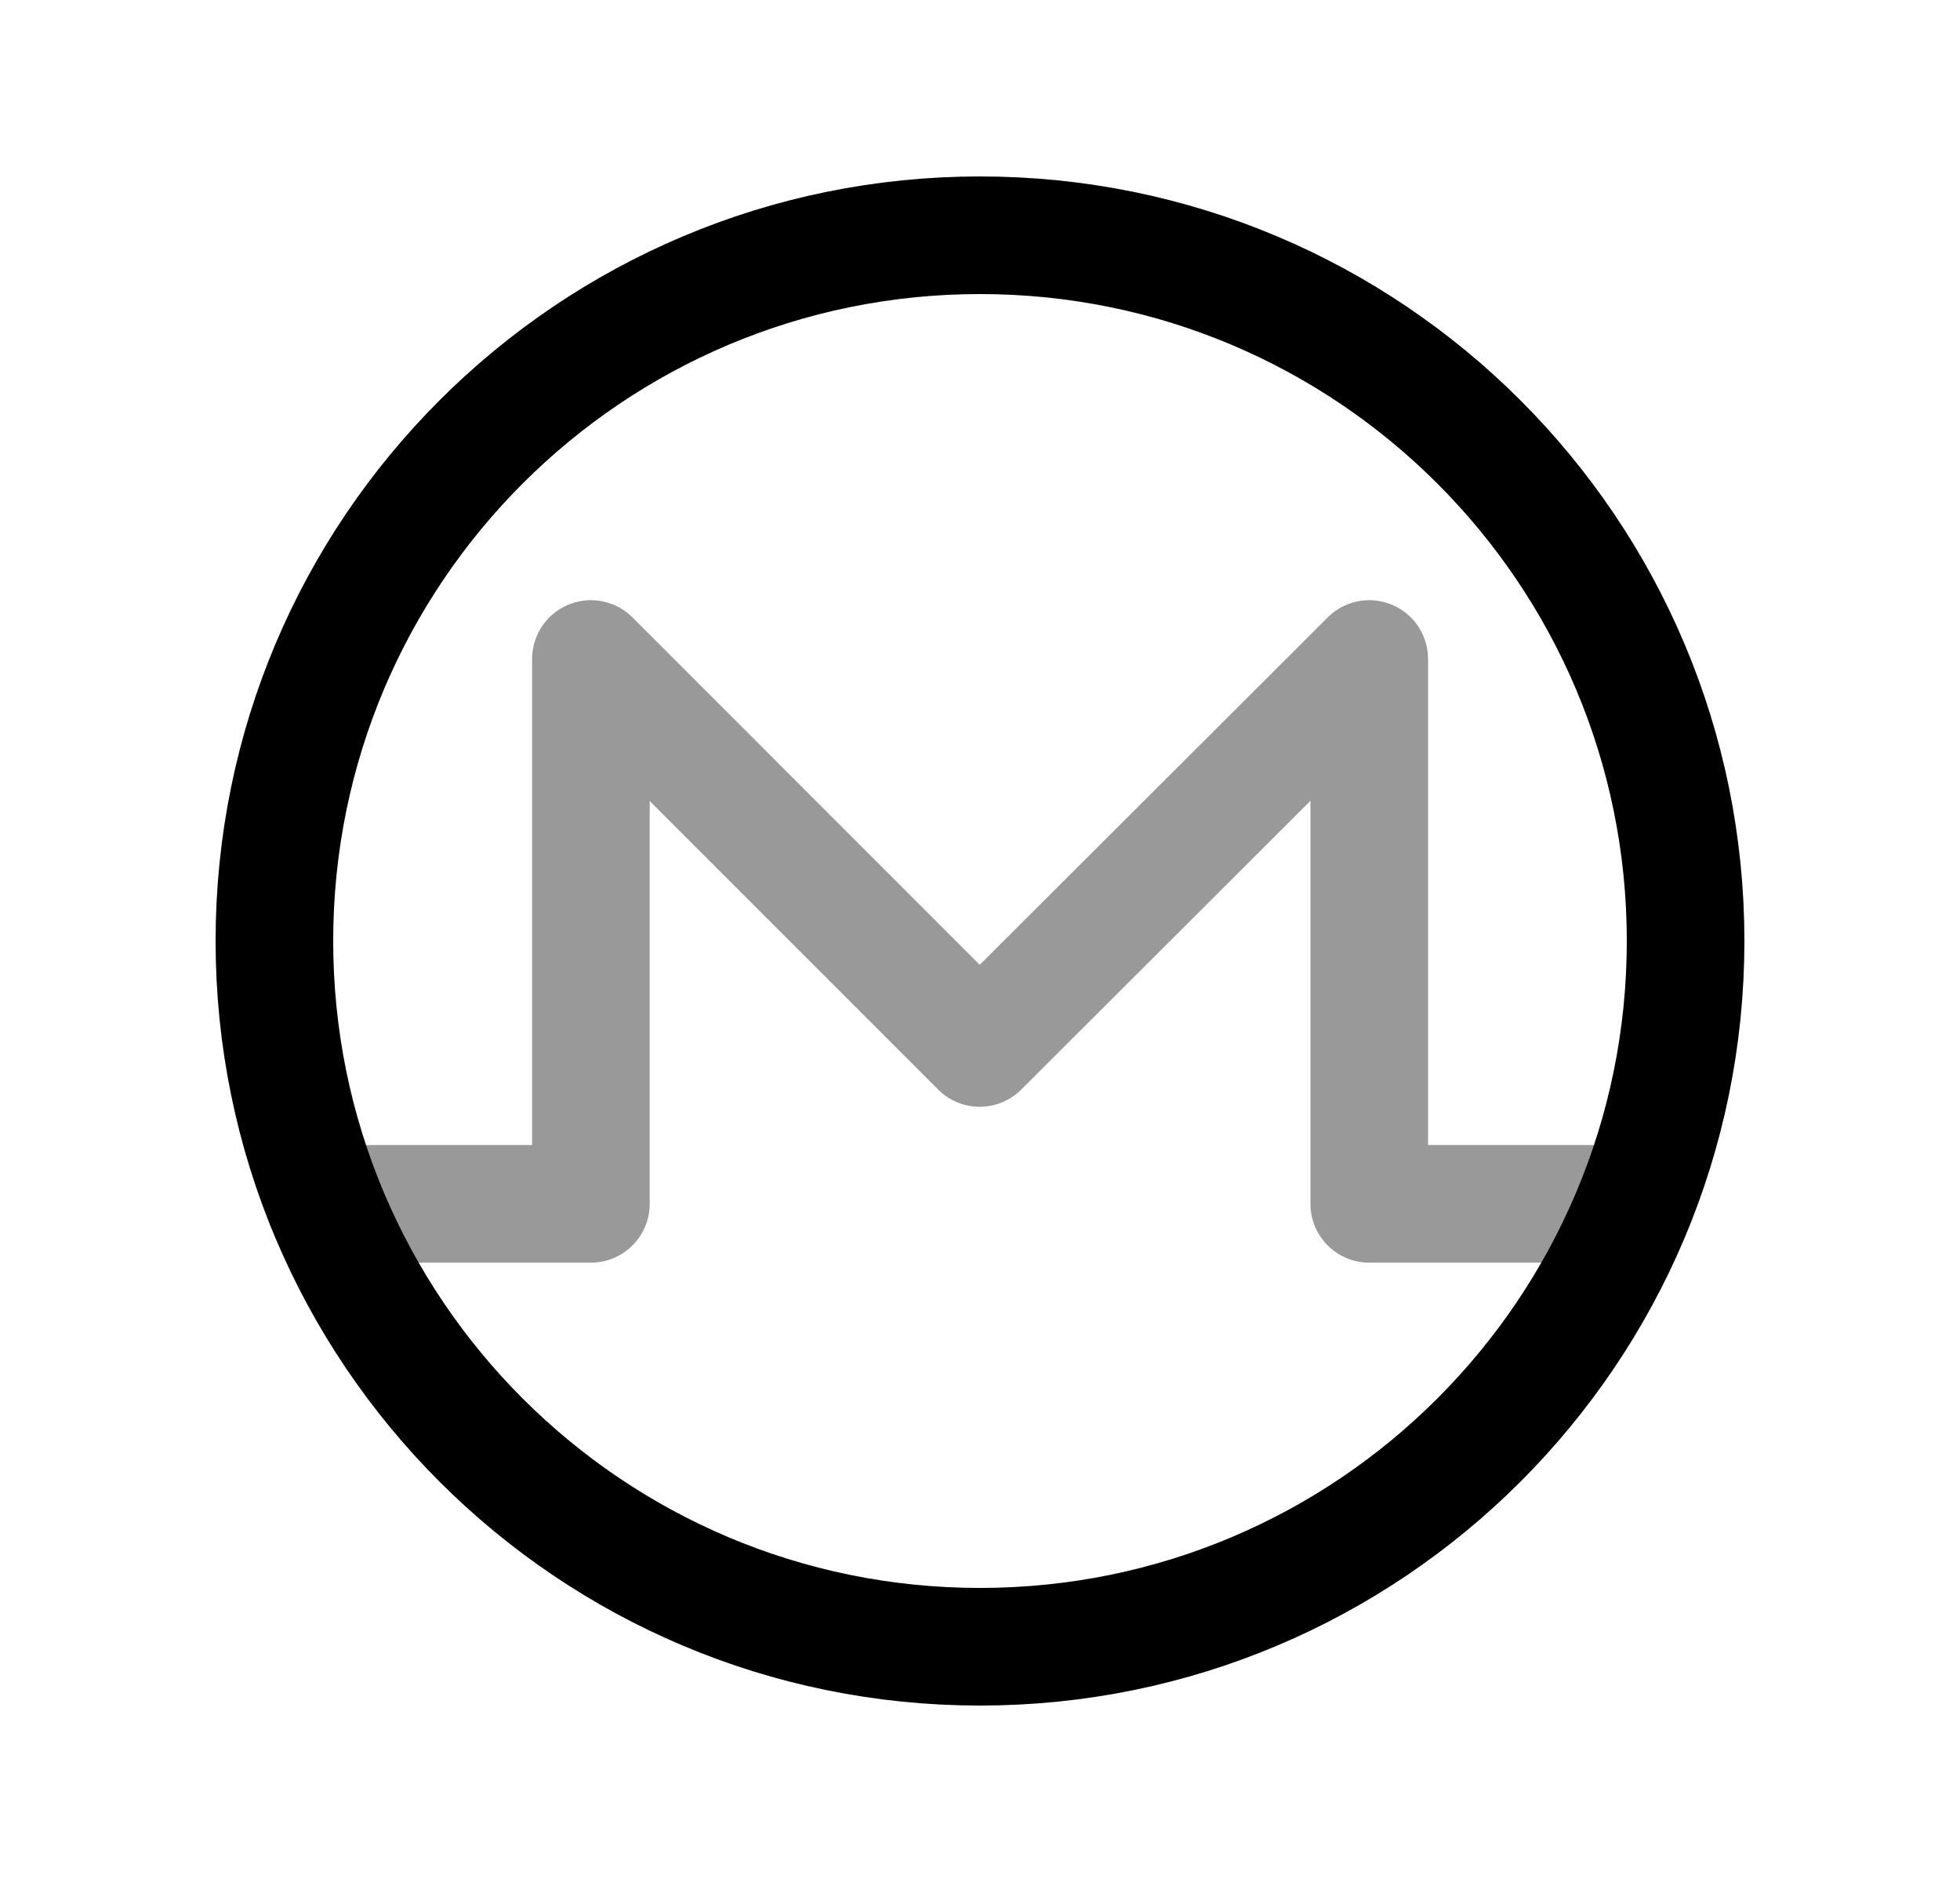 <svg width="25" height="24" viewBox="0 0 25 24" fill="none" xmlns="http://www.w3.org/2000/svg">
<path fill-rule="evenodd" clip-rule="evenodd" d="M12.5 21C17.471 21 21.5 16.971 21.5 12C21.5 7.03 17.471 3 12.5 3C7.529 3 3.5 7.03 3.5 12C3.5 16.971 7.529 21 12.5 21Z" stroke="black" stroke-width="1.5" stroke-linecap="round" stroke-linejoin="round"/>
<path opacity="0.4" d="M4.145 15.352H7.537V8.404L12.496 13.364L17.465 8.404V11.878V15.352H20.849" stroke="black" stroke-width="1.5" stroke-linecap="round" stroke-linejoin="round"/>
</svg>